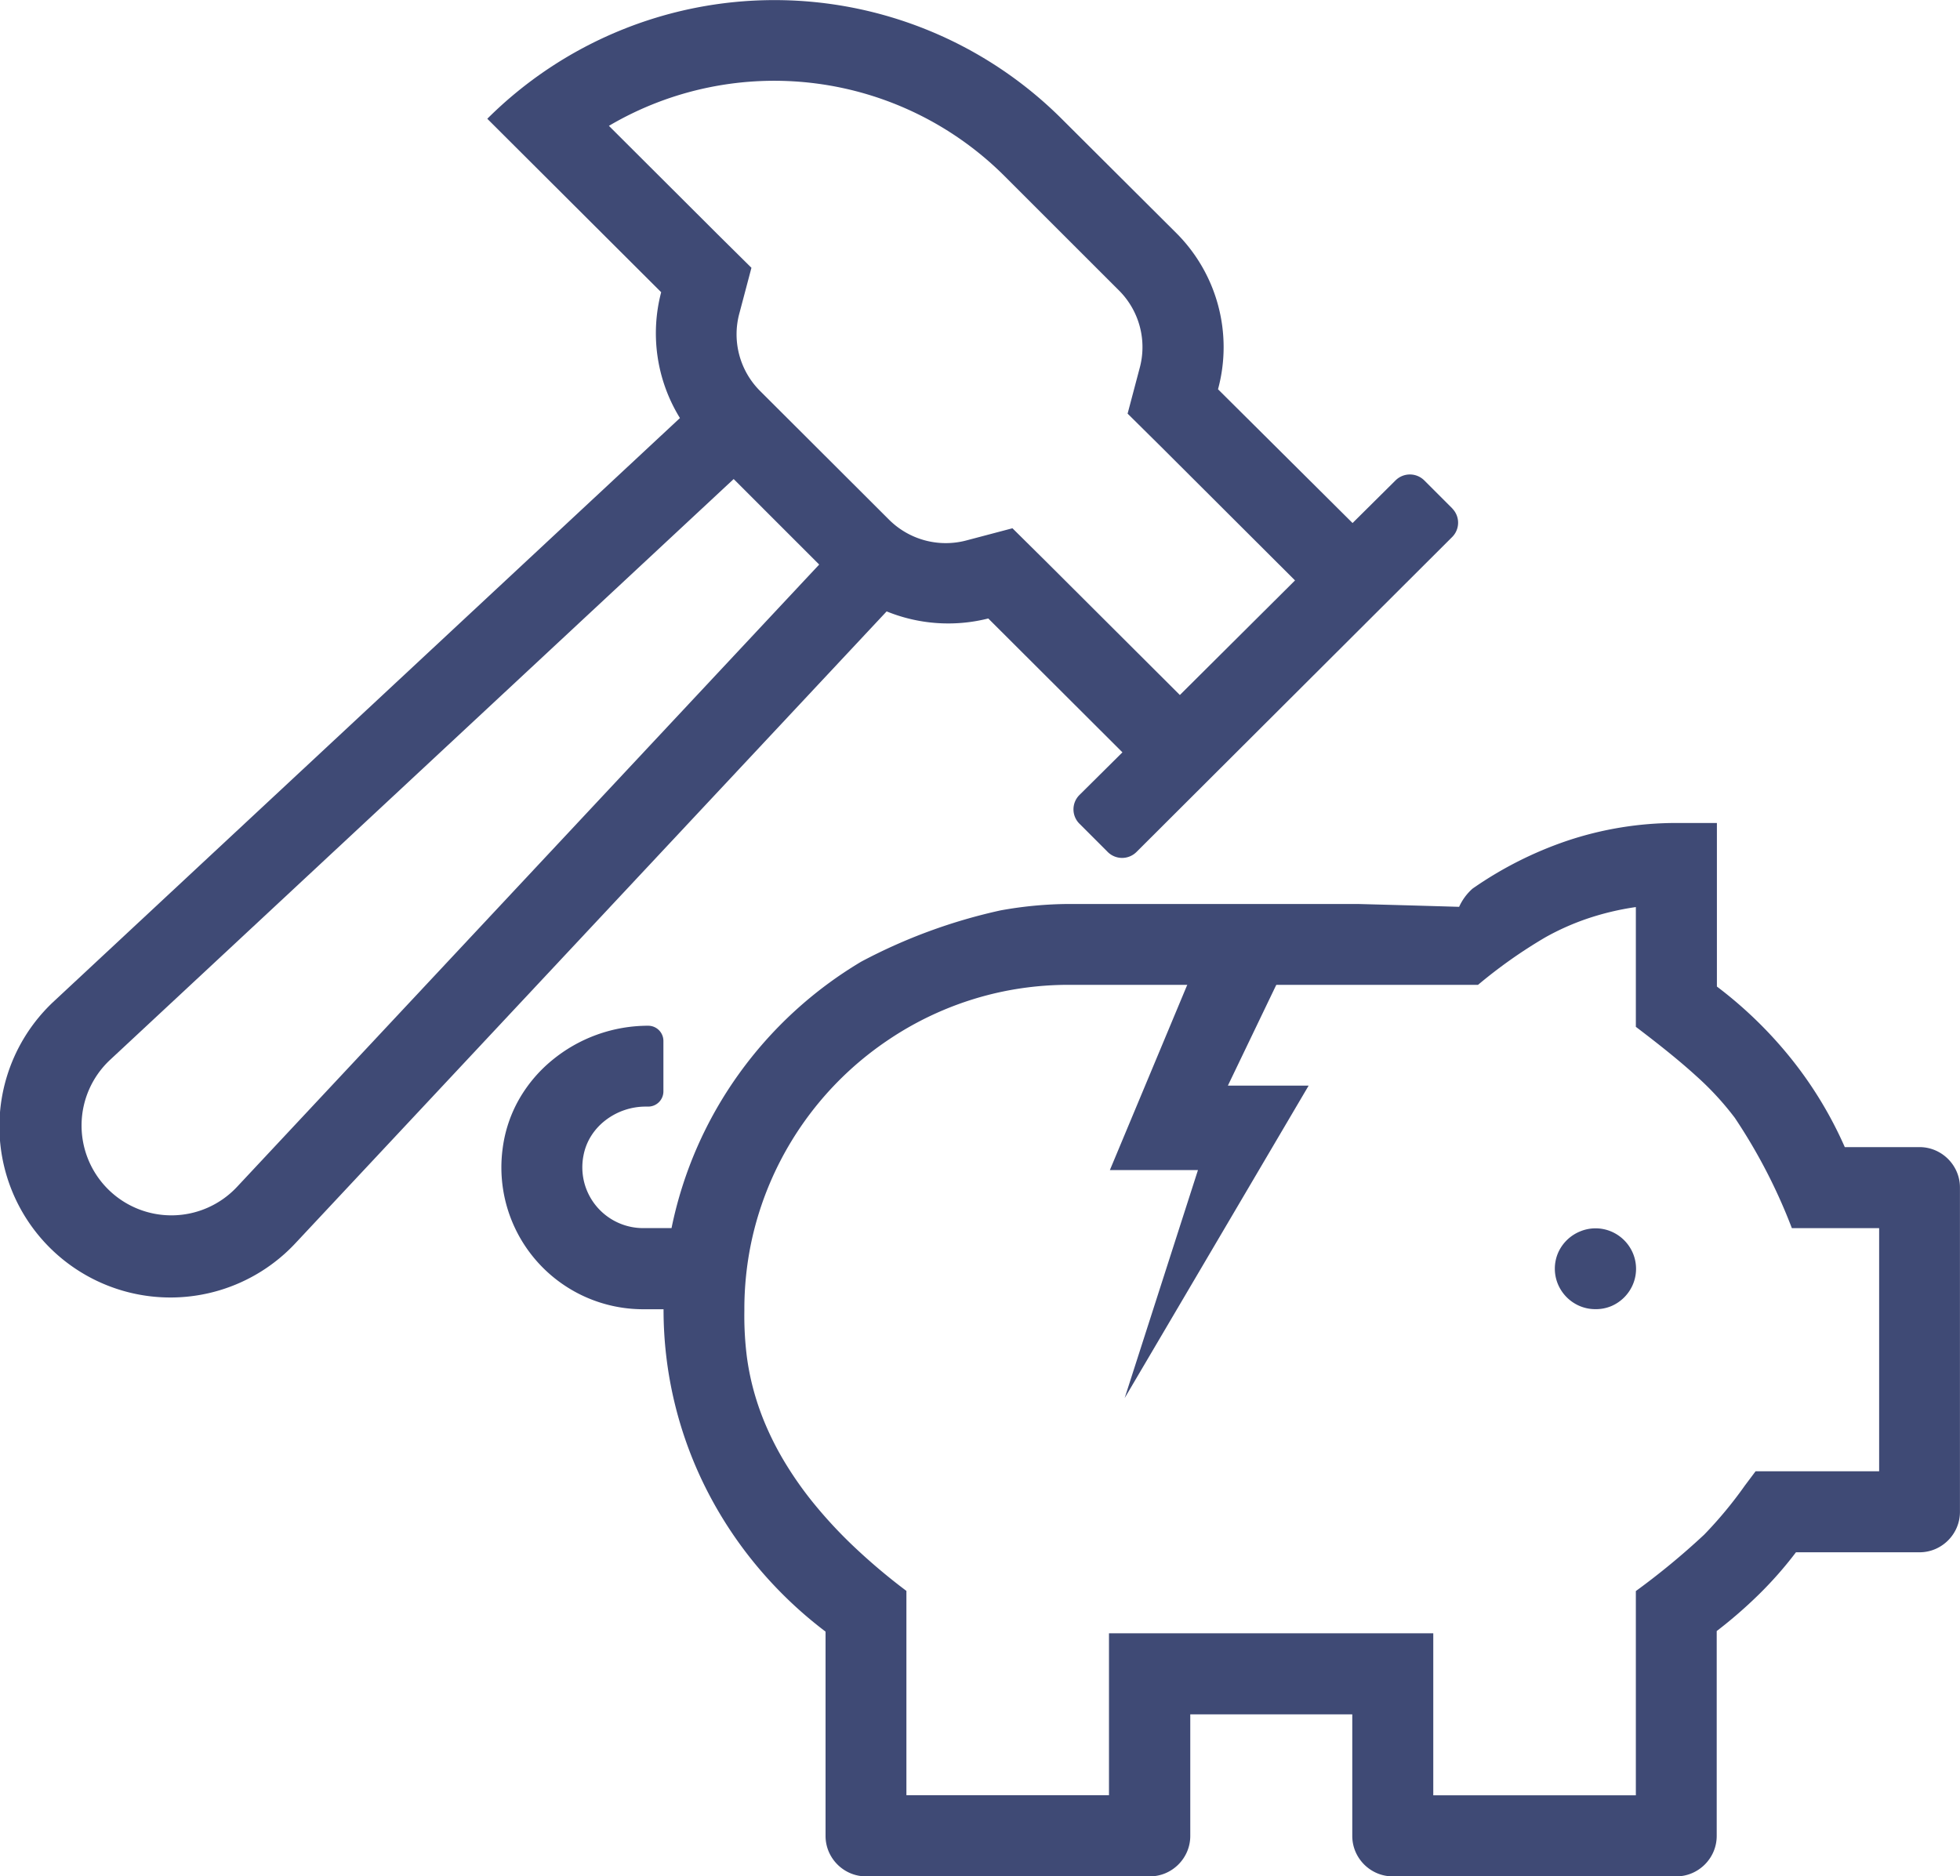 <svg id="Group_3501" data-name="Group 3501" xmlns="http://www.w3.org/2000/svg" width="41.256" height="39.498" viewBox="0 0 41.256 39.498">
  <path id="hammer-light" d="M30.581,10.71l-.6-.6a.429.429,0,0,0-.6,0l-.907.9L25.642,8.194a3.392,3.392,0,0,0-.874-3.284L22.35,2.5a8.562,8.562,0,0,0-12.089,0l3.66,3.651A3.4,3.4,0,0,0,14.316,8.8L1.148,21.069A3.6,3.6,0,1,0,6.241,26.15L18.667,12.87a3.439,3.439,0,0,0,2.139.149l2.824,2.818-.907.9a.426.426,0,0,0,0,.6l.6.6a.429.429,0,0,0,.6,0l6.649-6.634a.426.426,0,0,0,0-.6ZM4.991,24.986a1.891,1.891,0,1,1-2.676-2.67L15.447,10.084l1.8,1.8ZM24.839,14.63l-2.824-2.817-.7-.693-.95.251a1.692,1.692,0,0,1-1.645-.429L16,8.227a1.684,1.684,0,0,1-.43-1.642l.251-.948-.7-.693-2.3-2.295A6.859,6.859,0,0,1,21.142,3.7L23.56,6.117a1.684,1.684,0,0,1,.43,1.642l-.251.948.7.693,2.824,2.818Z" transform="translate(-0.004 0)" fill="#3f4a75"/>
  <path id="Subtraction_1" data-name="Subtraction 1" d="M24.732,22.174h-5.97a.842.842,0,0,1-.331-.067.861.861,0,0,1-.454-.454.842.842,0,0,1-.067-.331V18.763H14.5v2.559a.842.842,0,0,1-.067.331.861.861,0,0,1-.454.454.842.842,0,0,1-.331.067H7.675a.842.842,0,0,1-.331-.067.861.861,0,0,1-.454-.454.842.842,0,0,1-.067-.331v-4.3a8.772,8.772,0,0,1-1.4-1.326,8.591,8.591,0,0,1-1.076-1.607,8.369,8.369,0,0,1-.934-3.853H2.984A2.985,2.985,0,0,1,.026,6.855,2.821,2.821,0,0,1,.372,5.816,2.974,2.974,0,0,1,1.06,5a3.178,3.178,0,0,1,2.03-.732.32.32,0,0,1,.32.32V5.65a.32.32,0,0,1-.32.32H3.037a1.388,1.388,0,0,0-.841.284,1.27,1.27,0,0,0-.3.323,1.186,1.186,0,0,0-.167.416,1.291,1.291,0,0,0,.016.58,1.281,1.281,0,0,0,1.236.955h.6A8.462,8.462,0,0,1,5,5.281,8.565,8.565,0,0,1,7.574,2.919,11.481,11.481,0,0,1,10.506,1.84a8.27,8.27,0,0,1,1.434-.135h6.083c1.21.032,2.127.06,2.136.06a1.143,1.143,0,0,1,.281-.382,7.918,7.918,0,0,1,2-1.011A7.23,7.23,0,0,1,24.732,0h.853V3.443a8.814,8.814,0,0,1,1.56,1.514,8.356,8.356,0,0,1,1.132,1.866h1.572a.842.842,0,0,1,.331.067.861.861,0,0,1,.454.454.842.842,0,0,1,.067.331V14.5a.842.842,0,0,1-.067.331.861.861,0,0,1-.454.454.842.842,0,0,1-.331.067h-2.6a8.09,8.09,0,0,1-.778.885,9.673,9.673,0,0,1-.89.773v4.312a.842.842,0,0,1-.067.331.861.861,0,0,1-.454.454A.842.842,0,0,1,24.732,22.174Zm-11.94-5.117h6.823v3.411h4.264v-4.3a15.333,15.333,0,0,0,1.438-1.187,8.67,8.67,0,0,0,.857-1.034h0l.225-.3H29V8.529H27.163a11.632,11.632,0,0,0-1.2-2.321,6.149,6.149,0,0,0-.81-.879c-.319-.291-.711-.611-1.274-1.038V1.77a5.732,5.732,0,0,0-1.047.252,5.3,5.3,0,0,0-.858.385,10.368,10.368,0,0,0-1.417,1H11.939a6.852,6.852,0,0,0-1.374.139A6.787,6.787,0,0,0,8.126,4.578a6.856,6.856,0,0,0-2.473,3,6.783,6.783,0,0,0-.4,1.28,6.852,6.852,0,0,0-.139,1.374v.038a6.921,6.921,0,0,0,.053.969,5.423,5.423,0,0,0,.126.644,5.628,5.628,0,0,0,.246.733,6.318,6.318,0,0,0,.406.808,7.583,7.583,0,0,0,.606.87,9.622,9.622,0,0,0,.847.918,12.715,12.715,0,0,0,1.127.953v4.3h4.264V17.057Zm10.234-6.823a.842.842,0,0,1-.331-.067.861.861,0,0,1-.454-.454.848.848,0,0,1,0-.662A.861.861,0,0,1,22.7,8.6a.848.848,0,0,1,.662,0,.861.861,0,0,1,.454.454.848.848,0,0,1,0,.662.861.861,0,0,1-.454.454A.842.842,0,0,1,23.026,10.234Z" transform="translate(10.554 17.324)" fill="#3f4a75"/>
  <path id="Path_2755" data-name="Path 2755" d="M-6805.861-4194.215l-1.854,4.439h1.854l-1.543,4.8,3.873-6.578h-1.7l1.277-2.659Z" transform="translate(6831.077 4214.406)" fill="#3f4a75"/>
</svg>
